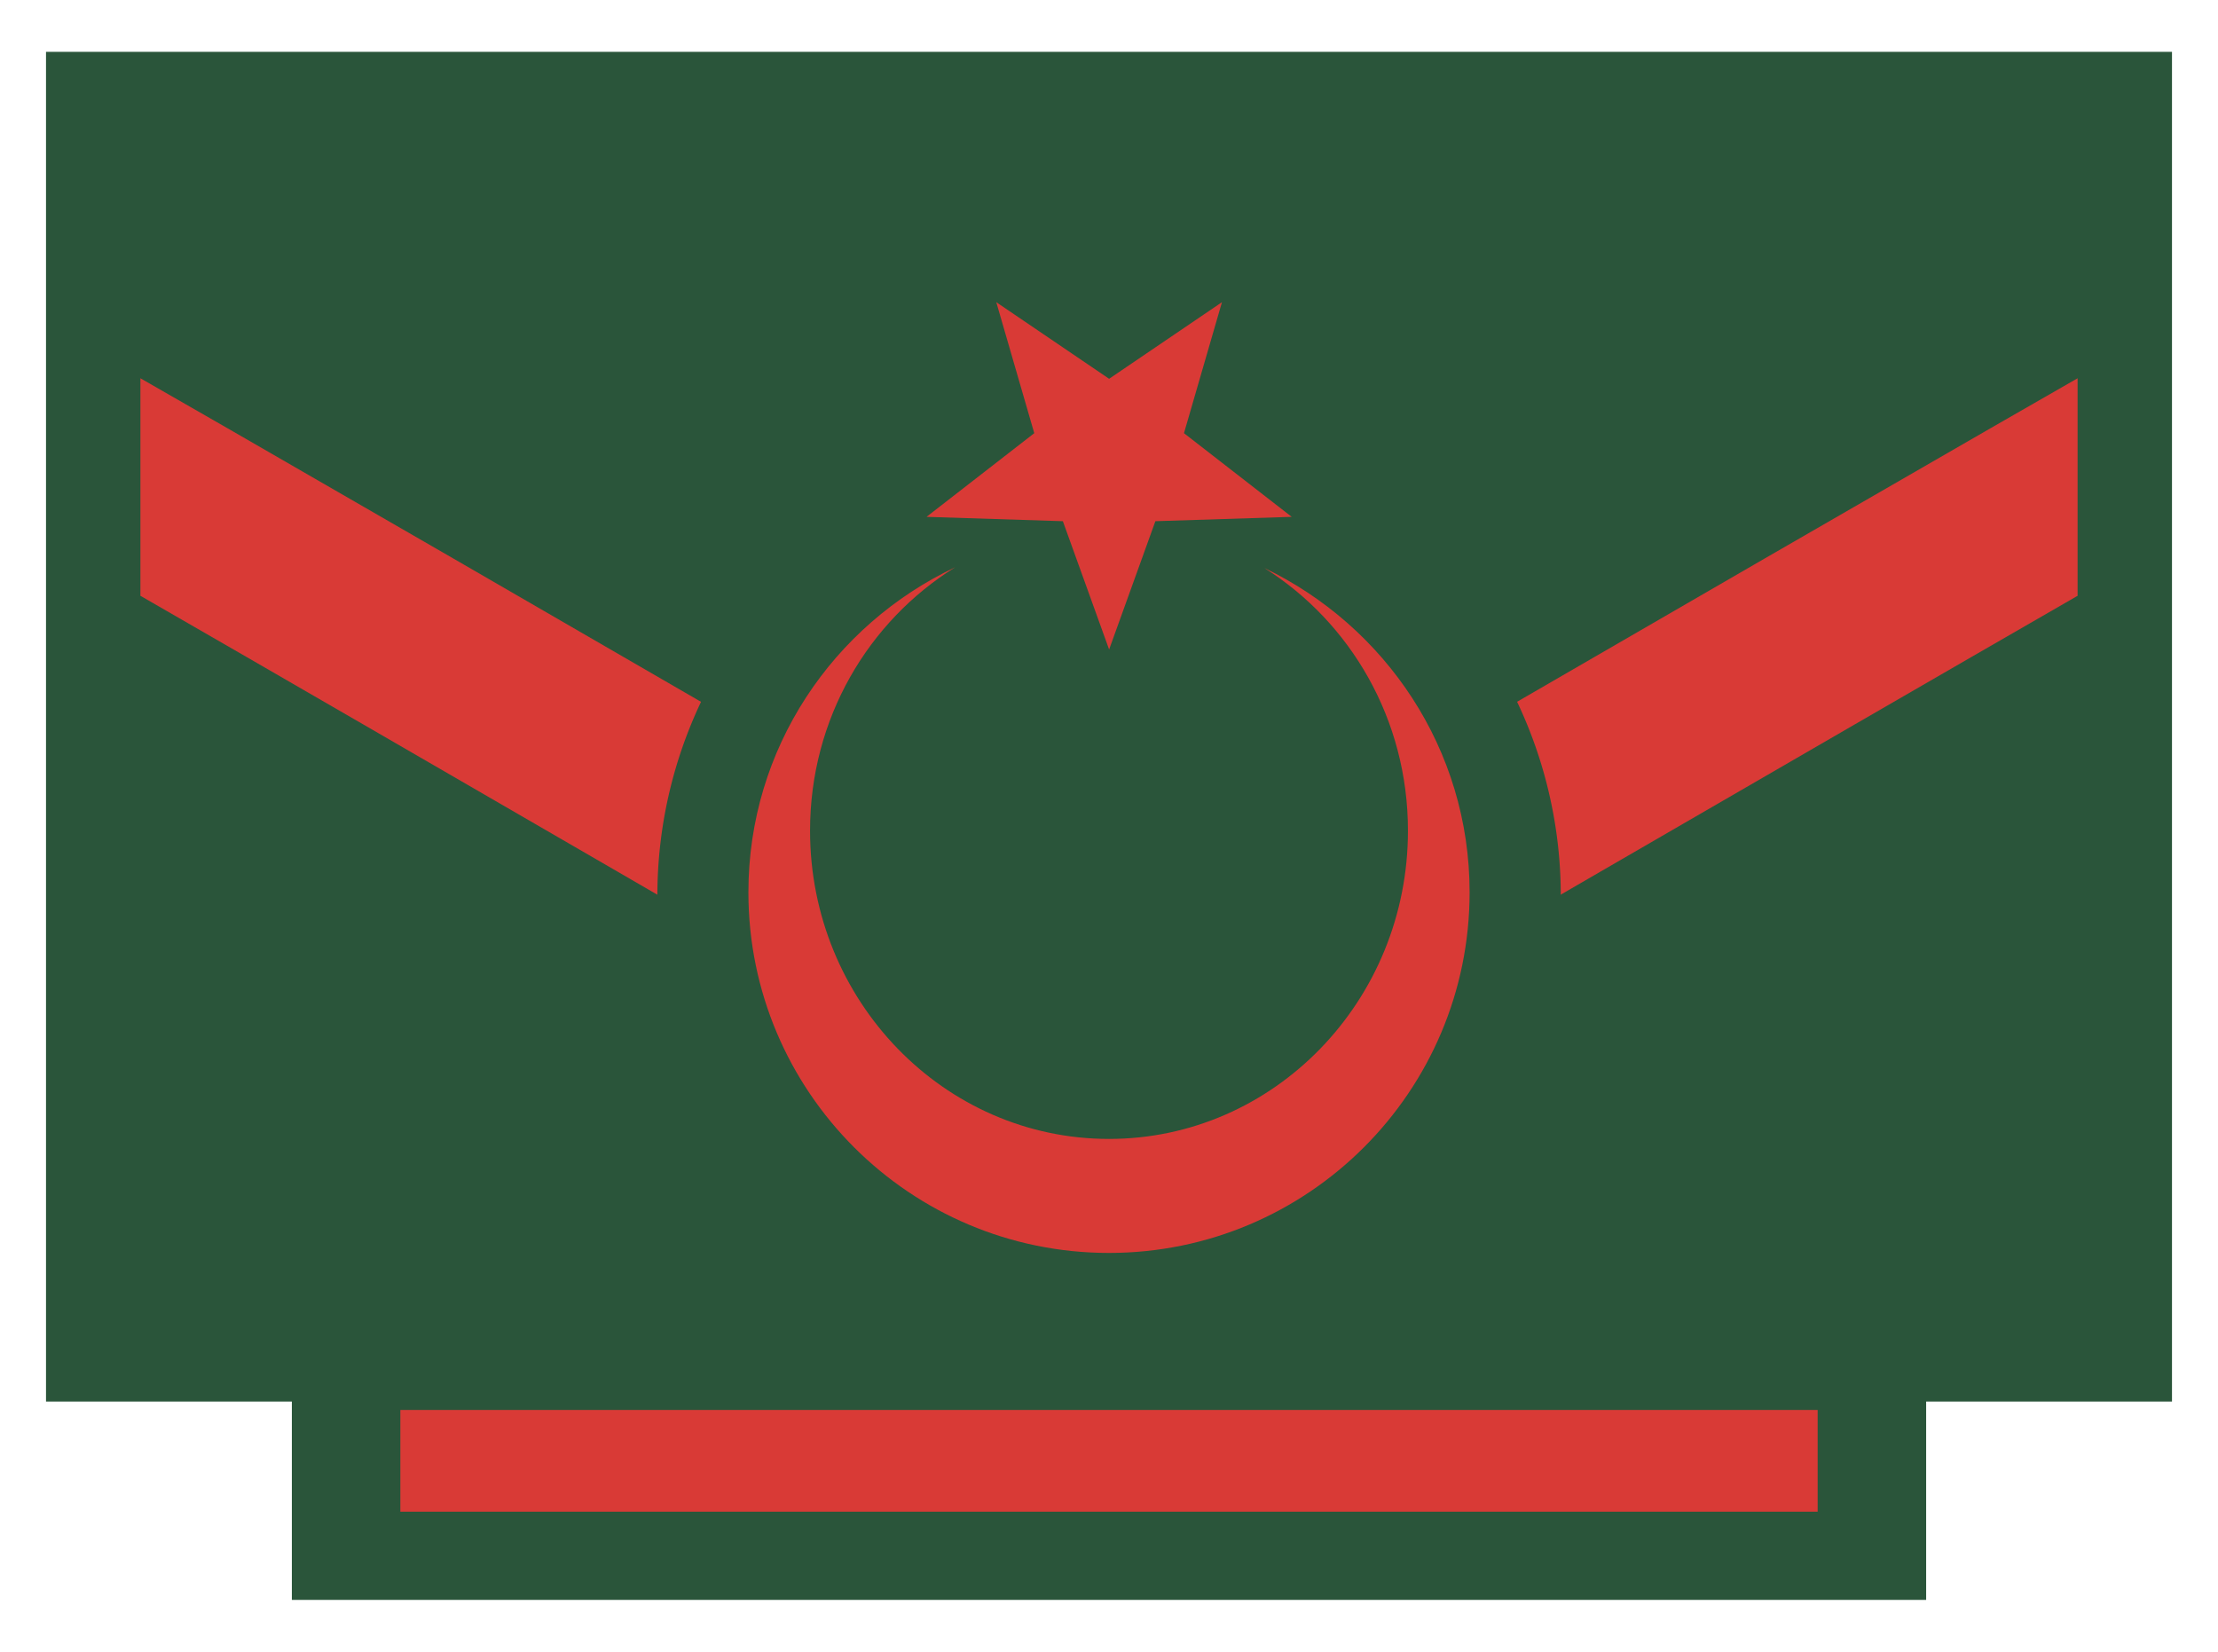 <?xml version="1.0" encoding="UTF-8" standalone="no"?>
<!-- Created with Inkscape (http://www.inkscape.org/) -->
<svg
   xmlns:dc="http://purl.org/dc/elements/1.1/"
   xmlns:cc="http://web.resource.org/cc/"
   xmlns:rdf="http://www.w3.org/1999/02/22-rdf-syntax-ns#"
   xmlns:svg="http://www.w3.org/2000/svg"
   xmlns="http://www.w3.org/2000/svg"
   xmlns:sodipodi="http://sodipodi.sourceforge.net/DTD/sodipodi-0.dtd"
   xmlns:inkscape="http://www.inkscape.org/namespaces/inkscape"
   id="svg2"
   sodipodi:version="0.32"
   inkscape:version="0.45pre1"
   width="470"
   height="350"
   version="1.0"
   sodipodi:docbase="C:\Documents and Settings\Flanker\Desktop\Temporanei\Loghi"
   sodipodi:docname="TR-Army-OR4a.svg"
   inkscape:output_extension="org.inkscape.output.svg.inkscape"
   sodipodi:modified="true">
  <defs
     id="defs5" />
  <sodipodi:namedview
     inkscape:window-height="1003"
     inkscape:window-width="1280"
     inkscape:pageshadow="2"
     inkscape:pageopacity="0.0"
     guidetolerance="10.0"
     gridtolerance="10.0"
     objecttolerance="10.0"
     borderopacity="1.0"
     bordercolor="#666666"
     pagecolor="#ffffff"
     id="base"
     inkscape:zoom="0.69589655"
     inkscape:cx="332.77465"
     inkscape:cy="195.06161"
     inkscape:window-x="-4"
     inkscape:window-y="-4"
     inkscape:current-layer="svg2"
     width="470px"
     height="350px" />
  <g
     id="g3258"
     transform="translate(9.75,10.984)">
    <path
       id="rect3221"
       d="M 0,0 L 0,286 L 52.094,286 L 52.094,328.031 L 398.406,328.031 L 398.406,286 L 450.5,286 L 450.5,0 L 0,0 z "
       style="opacity:1;fill:#2a553a;fill-opacity:1;fill-rule:nonzero;stroke:none;stroke-width:40;stroke-linecap:round;stroke-linejoin:miter;stroke-miterlimit:4;stroke-dasharray:none;stroke-dashoffset:0;stroke-opacity:1" />
    <path
       style="fill:#d93a36;fill-opacity:1;fill-rule:evenodd;stroke:none;stroke-width:40;stroke-linecap:butt;stroke-linejoin:miter;stroke-miterlimit:4;stroke-dasharray:none;stroke-opacity:1"
       d="M 20,69.168 L 20,115.262 C 47.913,131.327 84.41,152.453 121.031,173.668 C 159.848,196.156 197.052,217.732 225.25,234.106 C 253.448,217.732 290.652,196.156 329.469,173.668 C 366.09,152.453 402.587,131.327 430.5,115.262 L 430.5,69.168 C 424.945,72.35 418.819,75.862 412.094,79.731 C 383.951,95.924 346.67,117.474 309.438,139.043 C 278.793,156.797 250.656,173.109 225.25,187.856 C 199.844,173.109 171.707,156.797 141.062,139.043 C 103.83,117.474 66.549,95.924 38.406,79.731 C 31.681,75.862 25.555,72.35 20,69.168 z "
       id="path3253" />
    <g
       transform="translate(-46.944,391.846)"
       id="g2217">
      <path
         sodipodi:type="arc"
         style="fill:#2a553a;fill-opacity:1;fill-rule:nonzero;stroke:none;stroke-width:30.8;stroke-linecap:round;stroke-linejoin:miter;stroke-miterlimit:7;stroke-dasharray:none;stroke-dashoffset:0;stroke-opacity:1"
         id="path2184"
         sodipodi:cx="55.684658"
         sodipodi:cy="50.467884"
         sodipodi:rx="12.904698"
         sodipodi:ry="12.904698"
         d="M 68.589 50.468 A 12.905 12.905 0 1 1  42.78,50.468 A 12.905 12.905 0 1 1  68.589 50.468 z"
         transform="matrix(7.417,0,0,7.417,-140.801,-586.536)" />
      <path
         style="fill:#d93a36;fill-opacity:1;fill-rule:nonzero;stroke:none;stroke-width:2.6;stroke-linecap:round;stroke-linejoin:miter;stroke-miterlimit:7;stroke-dasharray:none;stroke-dashoffset:0;stroke-opacity:1"
         d="M 239.625,-282.644 C 213.744,-270.399 195.782,-244.264 195.782,-213.748 C 195.782,-171.564 230.011,-137.335 272.194,-137.335 C 314.378,-137.335 348.607,-171.564 348.607,-213.748 C 348.607,-244.096 330.773,-270.133 305.122,-282.466 C 323.352,-270.993 335.544,-250.427 335.544,-226.811 C 335.544,-190.757 307.167,-161.494 272.194,-161.494 C 237.222,-161.494 208.845,-190.757 208.845,-226.811 C 208.845,-250.571 221.209,-271.215 239.625,-282.644 z "
         id="path3135" />
      <path
         sodipodi:type="star"
         style="fill:#d93a36;fill-opacity:1;fill-rule:nonzero;stroke:none;stroke-width:2.6;stroke-linecap:round;stroke-linejoin:miter;stroke-miterlimit:7;stroke-dasharray:none;stroke-dashoffset:0;stroke-opacity:1"
         id="path4132"
         sodipodi:sides="5"
         sodipodi:cx="58.511936"
         sodipodi:cy="14.713528"
         sodipodi:r1="9.0221529"
         sodipodi:r2="3.6990826"
         sodipodi:arg1="1.5707963"
         sodipodi:arg2="2.1991149"
         inkscape:flatsided="false"
         inkscape:rounded="0"
         inkscape:randomized="0"
         d="M 58.512,23.736 L 56.338,17.706 L 49.931,17.502 L 54.994,13.57 L 53.209,7.414 L 58.512,11.014 L 63.815,7.414 L 62.03,13.57 L 67.093,17.502 L 60.686,17.706 L 58.512,23.736 z "
         transform="matrix(4.509,0,0,4.509,8.389,-372.227)" />
    </g>
    <rect
       y="287.783"
       x="75.084"
       height="21.555"
       width="300.332"
       id="rect2248"
       style="opacity:1;fill:#d93a36;fill-opacity:1;fill-rule:nonzero;stroke:none;stroke-width:40;stroke-linecap:round;stroke-linejoin:miter;stroke-miterlimit:4;stroke-dasharray:none;stroke-dashoffset:0;stroke-opacity:1" />
  </g>
</svg>
